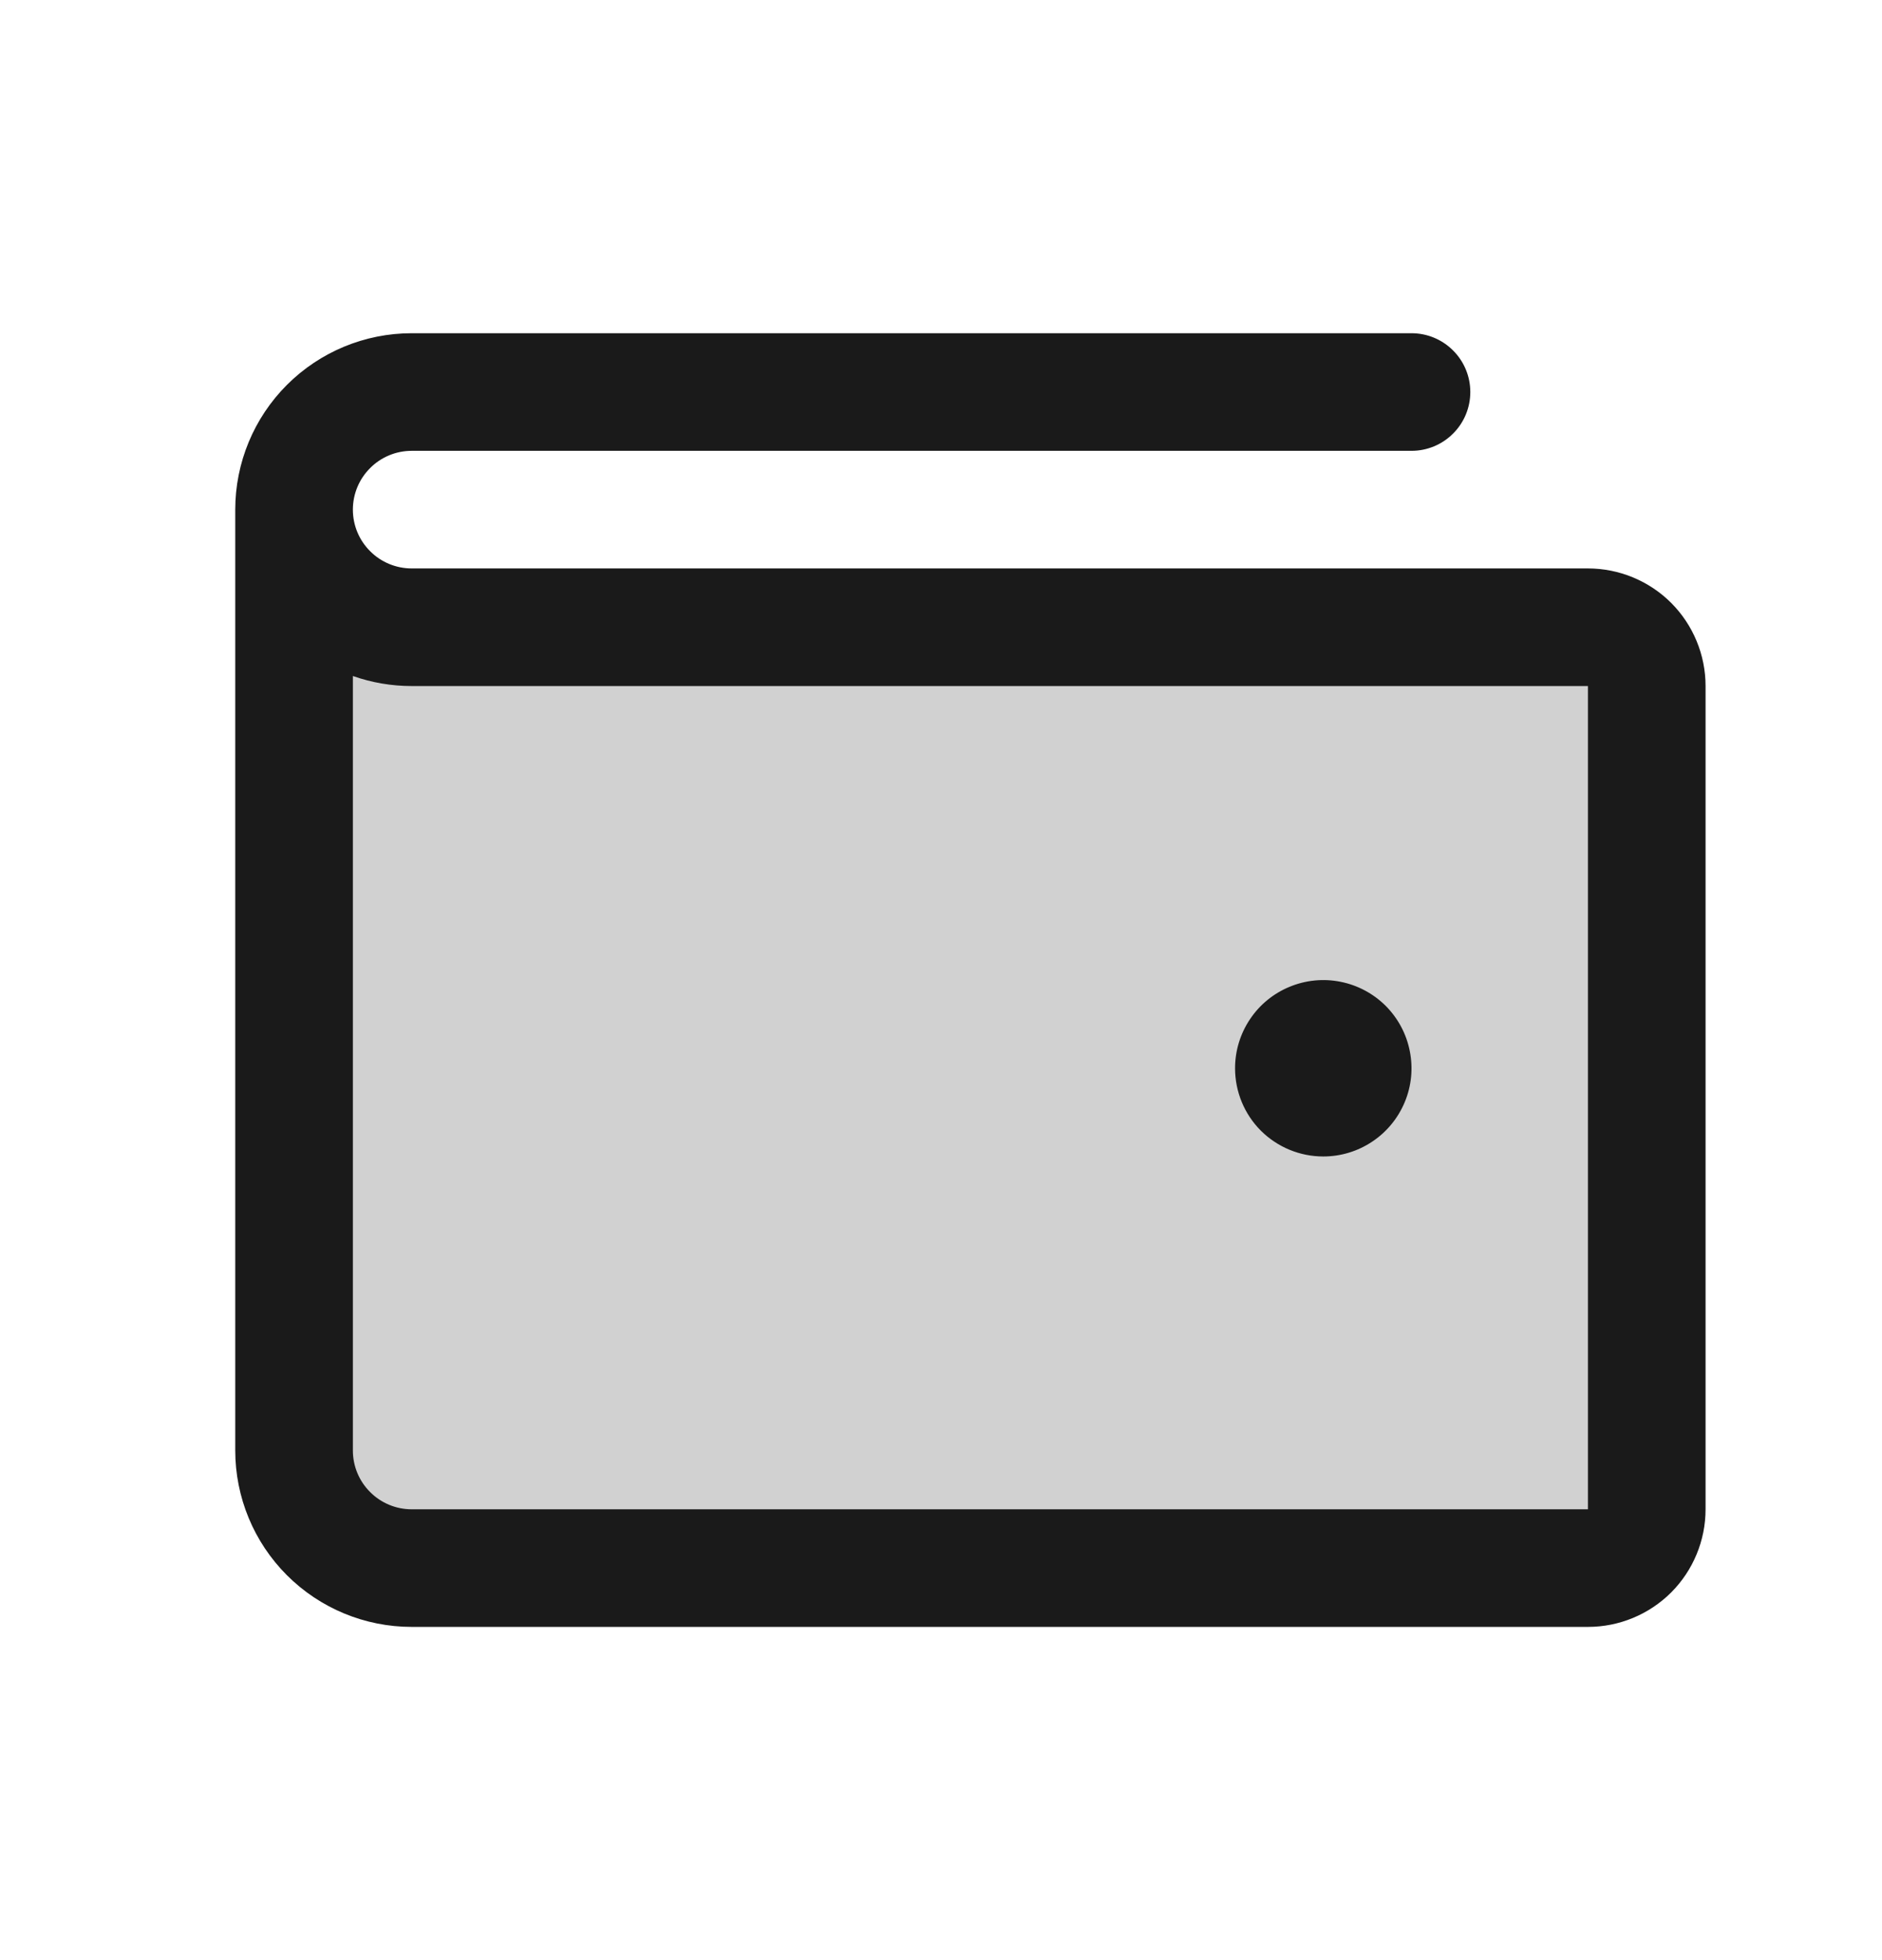 <svg width="24" height="25" viewBox="0 0 24 25" fill="none" xmlns="http://www.w3.org/2000/svg">
<path opacity="0.2" d="M21 8.75V19.25C21 19.449 20.921 19.64 20.78 19.78C20.64 19.921 20.449 20 20.25 20H5.25C4.852 20 4.471 19.842 4.189 19.561C3.908 19.279 3.75 18.898 3.75 18.5V6.5C3.75 6.898 3.908 7.279 4.189 7.561C4.471 7.842 4.852 8 5.25 8H20.25C20.449 8 20.64 8.079 20.78 8.22C20.921 8.36 21 8.551 21 8.75Z" fill="#1A1A1A"/>
<path d="M20.25 7.25H5.25C5.051 7.25 4.86 7.171 4.72 7.03C4.579 6.89 4.5 6.699 4.5 6.5C4.5 6.301 4.579 6.11 4.72 5.97C4.86 5.829 5.051 5.75 5.25 5.75H18C18.199 5.75 18.39 5.671 18.53 5.53C18.671 5.39 18.75 5.199 18.75 5C18.75 4.801 18.671 4.61 18.53 4.47C18.39 4.329 18.199 4.25 18 4.25H5.25C4.653 4.25 4.081 4.487 3.659 4.909C3.237 5.331 3 5.903 3 6.5V18.5C3 19.097 3.237 19.669 3.659 20.091C4.081 20.513 4.653 20.75 5.25 20.75H20.25C20.648 20.75 21.029 20.592 21.311 20.311C21.592 20.029 21.75 19.648 21.75 19.25V8.75C21.75 8.352 21.592 7.971 21.311 7.689C21.029 7.408 20.648 7.25 20.25 7.25ZM20.25 19.25H5.25C5.051 19.25 4.86 19.171 4.72 19.03C4.579 18.89 4.5 18.699 4.5 18.5V8.622C4.741 8.707 4.995 8.75 5.25 8.75H20.25V19.25ZM15.75 13.625C15.75 13.402 15.816 13.185 15.94 13C16.063 12.815 16.239 12.671 16.445 12.586C16.65 12.501 16.876 12.478 17.095 12.522C17.313 12.565 17.513 12.672 17.671 12.829C17.828 12.987 17.935 13.187 17.978 13.405C18.022 13.624 18 13.85 17.914 14.056C17.829 14.261 17.685 14.437 17.5 14.56C17.315 14.684 17.098 14.75 16.875 14.75C16.577 14.75 16.291 14.632 16.079 14.421C15.868 14.21 15.75 13.923 15.75 13.625Z" fill="#1A1A1A"/>
</svg>
